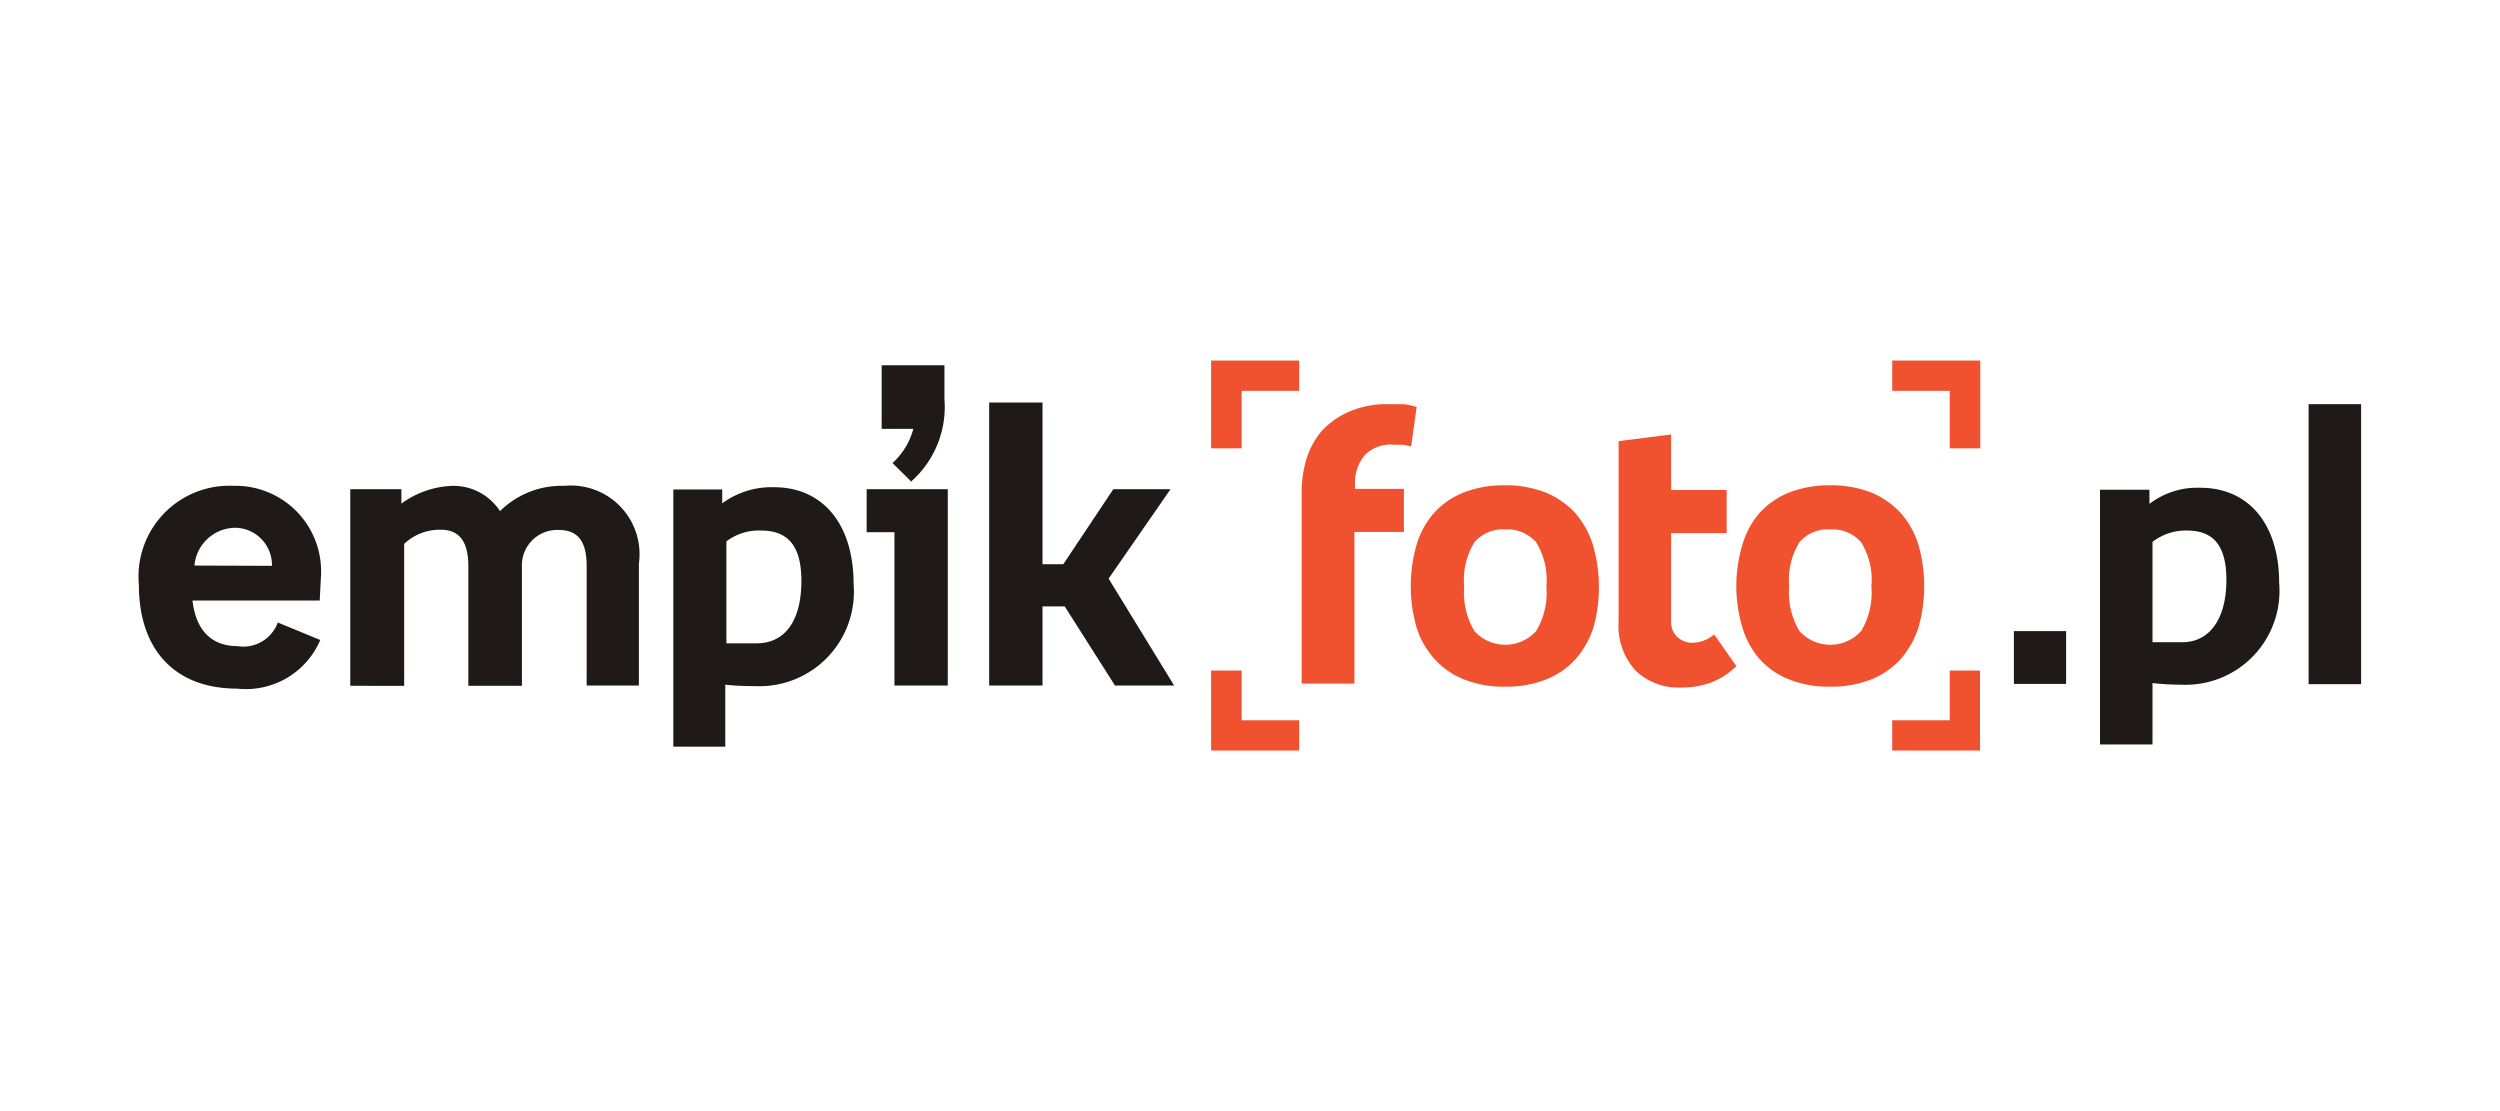 <svg id="Warstwa_1" data-name="Warstwa 1" xmlns="http://www.w3.org/2000/svg" viewBox="0 0 90 40"><defs><style>.cls-1{fill:#1f1a17;}.cls-2{fill:#f0522f;}</style></defs><title>Obszar roboczy 11</title><path id="empik" class="cls-1" d="M35.61,14.49h1.92v5.82h.75l1.8-2.7h2.06l-2.23,3.22,2.36,3.85H40.14l-1.81-2.85h-.8v2.85H35.61V14.49Zm-2.82,2.83-.66-.65a2.56,2.56,0,0,0,.75-1.23H31.74V13.15H34v1.22a3.58,3.58,0,0,1-1.24,3Zm-.59,1.84h-1V17.61h2.92v7.07H32.2V19.16Zm-6.05,4c.34,0,.64,0,1.08,0,1.06,0,1.62-.85,1.62-2.25,0-1.23-.46-1.81-1.45-1.81a1.92,1.92,0,0,0-1.25.39v3.64Zm-1.91-5.54H26v.5a3,3,0,0,1,1.87-.58c1.72,0,2.86,1.29,2.86,3.49a3.4,3.4,0,0,1-3.54,3.67,9.87,9.87,0,0,1-1.08-.05v2.23H24.24V17.61Zm-5.45,7.07H16.86v-4.3c0-.88-.31-1.32-1-1.32a1.86,1.86,0,0,0-1.31.51v5.11H12.61V17.61h1.84v.52a3.29,3.29,0,0,1,1.87-.64A2,2,0,0,1,18,18.4a3.16,3.16,0,0,1,2.32-.91A2.47,2.47,0,0,1,23,20.29v4.39H21.12v-4.3c0-.86-.29-1.3-1-1.3a1.27,1.27,0,0,0-1.33,1.34v4.26Zm-9-4.32A1.34,1.34,0,0,0,8.47,19,1.49,1.49,0,0,0,7,20.36Zm1.72,1.25H6.93c.15,1.31.92,1.64,1.61,1.64A1.32,1.32,0,0,0,10,22.41l1.53.63a2.91,2.91,0,0,1-3,1.75C6.29,24.79,5,23.38,5,21.06a3.27,3.27,0,0,1,3.41-3.57,3.08,3.08,0,0,1,3.14,3.33Z"/><g id="foto"><g id="ramka"><polygon class="cls-2" points="70.19 25.93 68.12 25.93 68.12 27.02 71.28 27.02 71.28 24.14 70.19 24.14 70.19 25.93"/><polygon class="cls-2" points="43.6 24.14 43.6 27.02 46.77 27.02 46.77 25.93 44.7 25.93 44.7 24.14 43.6 24.14"/><polygon class="cls-2" points="70.19 16.14 71.29 16.14 71.29 12.98 68.12 12.98 68.12 14.07 70.19 14.07 70.19 16.14"/><polygon class="cls-2" points="46.77 14.07 46.77 12.98 43.6 12.98 43.6 16.14 44.7 16.14 44.7 14.07 46.77 14.07"/></g><g id="foto-2" data-name="foto"><path class="cls-2" d="M49.11,16.41a1.28,1.28,0,0,1,1.06-.4h.34l.29.06.2-1.42a2.85,2.85,0,0,0-.46-.1l-.55,0a3.36,3.36,0,0,0-1.42.27,2.86,2.86,0,0,0-1,.71,2.82,2.82,0,0,0-.54,1,4.17,4.17,0,0,0-.17,1.16v6.92h1.9V19.15h1.78V17.6H48.78v-.15A1.56,1.56,0,0,1,49.11,16.41Z"/><path class="cls-2" d="M57.56,21.11a5.27,5.27,0,0,1-.2,1.49,3.2,3.2,0,0,1-.64,1.13,2.84,2.84,0,0,1-1.06.73,3.9,3.9,0,0,1-1.47.26,3.8,3.8,0,0,1-1.48-.26,2.76,2.76,0,0,1-1.06-.73A3,3,0,0,1,51,22.6a5.39,5.39,0,0,1,0-3,3,3,0,0,1,.63-1.14,2.87,2.87,0,0,1,1.06-.73,4,4,0,0,1,1.48-.26,3.9,3.9,0,0,1,1.47.26,3,3,0,0,1,1.06.73,3.16,3.16,0,0,1,.64,1.14A5.32,5.32,0,0,1,57.56,21.11Zm-1.89,0a2.58,2.58,0,0,0-.37-1.59,1.37,1.37,0,0,0-1.11-.46,1.34,1.34,0,0,0-1.11.46,2.58,2.58,0,0,0-.37,1.59,2.71,2.71,0,0,0,.37,1.61,1.5,1.5,0,0,0,2.22,0A2.69,2.69,0,0,0,55.67,21.11Z"/><path class="cls-2" d="M58.27,15.88l1.89-.24v2h2v1.55h-2v3.18a.74.74,0,0,0,.22.56.79.79,0,0,0,.57.21,1.25,1.25,0,0,0,.76-.3l.8,1.14a2.63,2.63,0,0,1-.91.59,3.06,3.06,0,0,1-1.1.18,2.21,2.21,0,0,1-1.61-.6,2.38,2.38,0,0,1-.62-1.78V15.88Z"/><path class="cls-2" d="M69.27,21.11a5.25,5.25,0,0,1-.21,1.49,3.2,3.2,0,0,1-.64,1.13,2.84,2.84,0,0,1-1.06.73,3.9,3.9,0,0,1-1.47.26,3.8,3.8,0,0,1-1.48-.26,2.76,2.76,0,0,1-1.06-.73,3,3,0,0,1-.62-1.13,5.16,5.16,0,0,1,0-3,3,3,0,0,1,.62-1.14,2.87,2.87,0,0,1,1.06-.73,4,4,0,0,1,1.48-.26,3.9,3.9,0,0,1,1.47.26,3,3,0,0,1,1.06.73,3.16,3.16,0,0,1,.64,1.14A5.31,5.31,0,0,1,69.27,21.11Zm-1.9,0A2.58,2.58,0,0,0,67,19.52a1.37,1.37,0,0,0-1.11-.46,1.34,1.34,0,0,0-1.11.46,2.58,2.58,0,0,0-.37,1.59,2.71,2.71,0,0,0,.37,1.61,1.5,1.5,0,0,0,2.22,0A2.69,2.69,0,0,0,67.37,21.11Z"/></g></g><g id="_.pl" data-name=".pl"><polygon class="cls-1" points="83.11 14.55 85 14.55 85 24.63 83.11 24.63 83.11 14.55"/><path class="cls-1" d="M77.49,19.51v3.61c.34,0,.63,0,1.07,0,1,0,1.59-.86,1.59-2.24,0-1.22-.45-1.78-1.42-1.78A1.93,1.93,0,0,0,77.49,19.51ZM75.6,17.63h1.78v.51a2.83,2.83,0,0,1,1.84-.58c1.7,0,2.83,1.27,2.83,3.43a3.38,3.38,0,0,1-3.49,3.66,9.59,9.59,0,0,1-1.07-.06V26.8H75.6V17.63Z"/><polygon class="cls-1" points="72.5 22.72 74.38 22.72 74.38 24.62 72.5 24.62 72.5 22.72"/></g></svg>